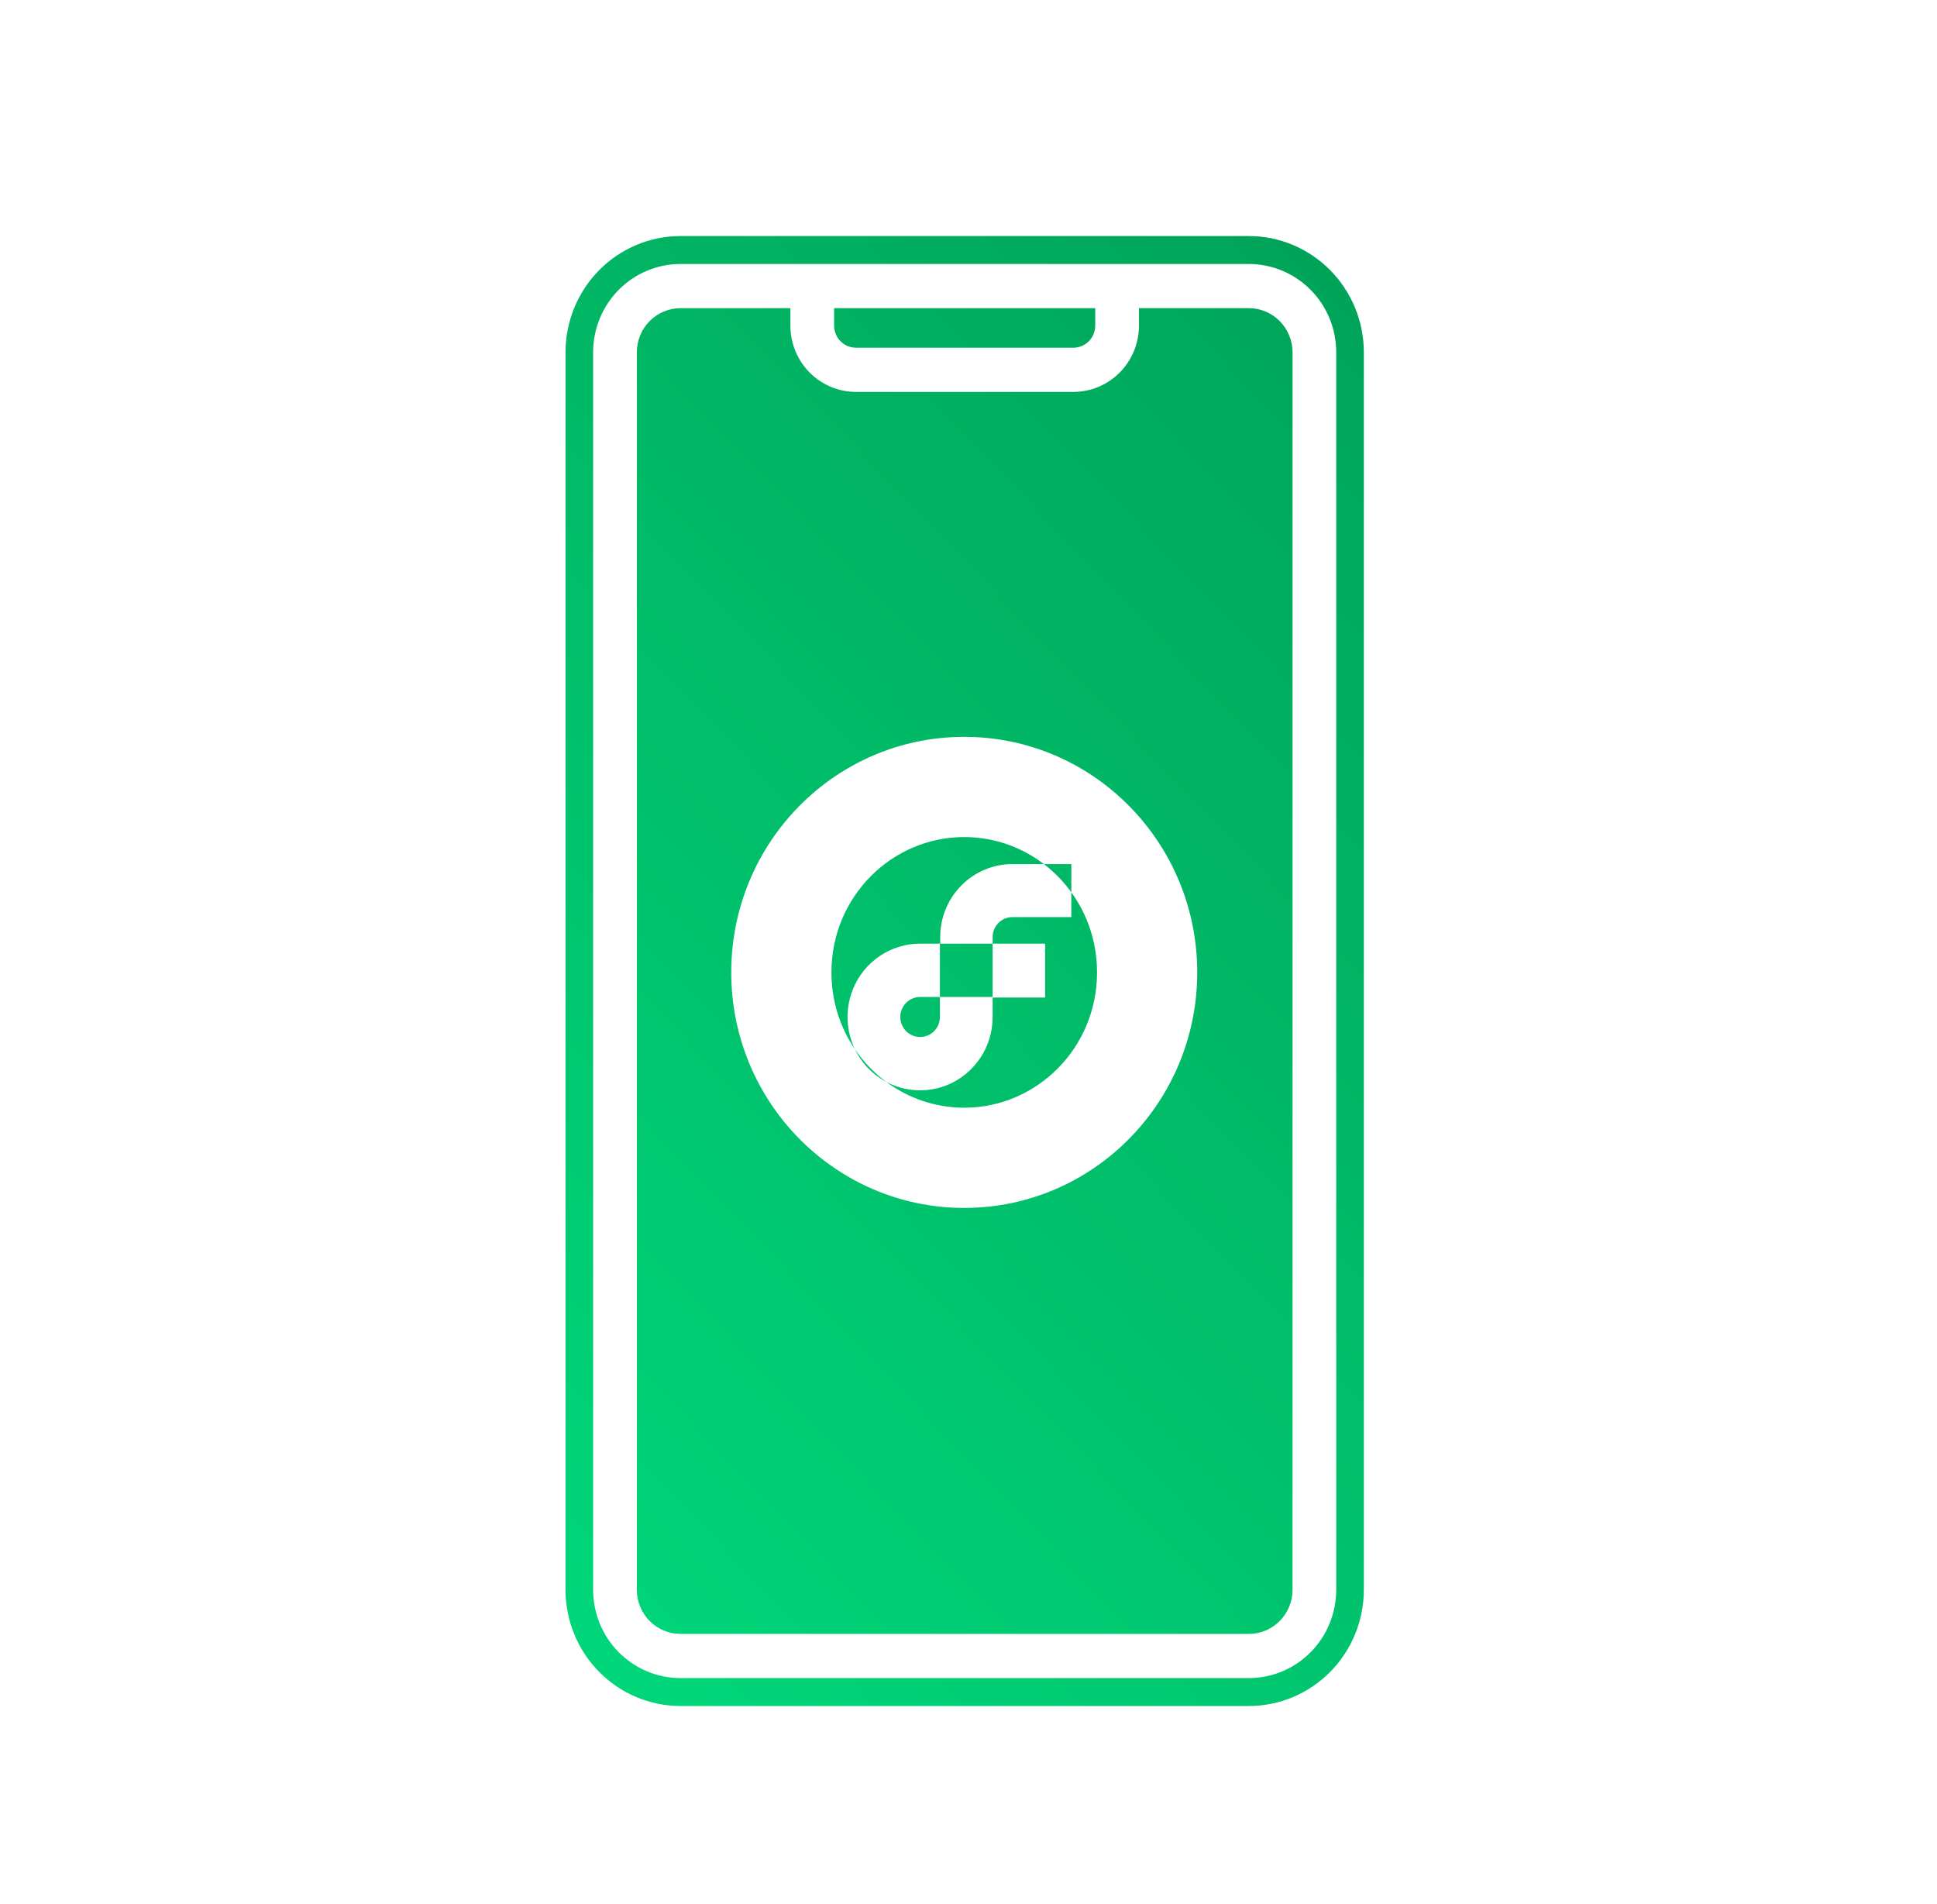 <svg viewBox="0 0 58 57" fill="none" xmlns="http://www.w3.org/2000/svg">
<g filter="url(#filter0_bii_2057_3424)">
<rect x="0.5" width="57" height="57" rx="8" fill="url(#paint0_linear_2057_3424)"/>
</g>
<path fill-rule="evenodd" clip-rule="evenodd" d="M38.319 9.613C38.074 9.365 37.741 9.226 37.394 9.226H34.104V9.749C34.104 10.275 33.897 10.78 33.529 11.152C33.161 11.524 32.661 11.733 32.141 11.733H25.63C25.11 11.733 24.61 11.524 24.242 11.152C23.874 10.78 23.667 10.275 23.667 9.749V9.226H20.378C20.03 9.226 19.697 9.365 19.452 9.613C19.206 9.862 19.069 10.198 19.069 10.549V47.593C19.069 47.944 19.206 48.281 19.452 48.529C19.698 48.777 20.03 48.916 20.378 48.916H37.394C37.741 48.916 38.074 48.777 38.319 48.529C38.565 48.281 38.703 47.944 38.703 47.593V10.549C38.703 10.198 38.565 9.862 38.319 9.613ZM20.378 7.067H37.394C38.307 7.067 39.183 7.434 39.829 8.087C40.475 8.74 40.838 9.626 40.838 10.549V47.593C40.838 48.516 40.475 49.402 39.829 50.055C39.183 50.708 38.307 51.075 37.394 51.075H20.378C19.464 51.075 18.588 50.708 17.942 50.055C17.296 49.402 16.933 48.516 16.933 47.593V10.549C16.933 9.626 17.296 8.74 17.942 8.087C18.588 7.434 19.464 7.067 20.378 7.067ZM18.526 8.678C19.017 8.182 19.683 7.903 20.378 7.903H37.394C38.088 7.903 38.754 8.182 39.245 8.678C39.736 9.174 40.011 9.847 40.011 10.549V47.593C40.011 48.295 39.736 48.968 39.245 49.464C38.754 49.96 38.088 50.239 37.394 50.239H20.378C19.683 50.239 19.017 49.96 18.526 49.464C18.035 48.968 17.76 48.295 17.76 47.593V10.549C17.76 9.847 18.035 9.174 18.526 8.678ZM24.976 9.226H32.795V9.749C32.795 9.859 32.768 9.966 32.718 10.062C32.688 10.118 32.649 10.17 32.604 10.216C32.481 10.34 32.315 10.41 32.141 10.41H25.631C25.457 10.41 25.291 10.34 25.168 10.216C25.122 10.17 25.084 10.118 25.054 10.062C25.004 9.967 24.977 9.862 24.976 9.753L24.976 9.749L24.976 9.226ZM28.872 33.163C31.038 33.163 32.849 31.379 32.849 29.111C32.849 28.208 32.562 27.381 32.079 26.714V25.869H31.257C30.589 25.359 29.76 25.06 28.872 25.06C26.706 25.06 24.896 26.843 24.896 29.111C24.896 29.973 25.157 30.765 25.601 31.416C25.705 31.631 25.845 31.829 26.014 32C26.169 32.156 26.345 32.287 26.536 32.389C27.195 32.877 28.006 33.163 28.872 33.163ZM28.144 29.847V28.251H27.55C27.121 28.251 26.701 28.38 26.343 28.621C25.986 28.862 25.707 29.205 25.543 29.607C25.379 30.008 25.336 30.449 25.419 30.875C25.456 31.064 25.518 31.245 25.601 31.416C25.857 31.792 26.174 32.121 26.536 32.389C26.72 32.487 26.919 32.559 27.127 32.601C27.548 32.686 27.985 32.642 28.382 32.476C28.779 32.31 29.118 32.028 29.357 31.667C29.596 31.306 29.723 30.881 29.723 30.447V29.865H31.294V28.251H29.723V29.847H28.144ZM28.144 29.847V30.447C28.144 30.566 28.109 30.681 28.044 30.78C27.979 30.879 27.886 30.956 27.777 31.001C27.669 31.046 27.55 31.058 27.435 31.035C27.32 31.012 27.214 30.955 27.131 30.871C27.048 30.787 26.991 30.68 26.969 30.564C26.946 30.448 26.957 30.327 27.002 30.218C27.047 30.108 27.123 30.014 27.221 29.948C27.318 29.883 27.433 29.847 27.55 29.847H28.144ZM31.257 25.869H30.312C29.74 25.87 29.191 26.1 28.786 26.509C28.381 26.918 28.153 27.473 28.153 28.052V28.251H29.723V28.052C29.723 27.894 29.785 27.743 29.896 27.631C30.006 27.52 30.156 27.457 30.312 27.457H32.079V26.714C31.847 26.392 31.57 26.108 31.257 25.869ZM35.849 29.111C35.849 33.006 32.726 36.163 28.872 36.163C25.019 36.163 21.896 33.006 21.896 29.111C21.896 25.217 25.019 22.06 28.872 22.06C32.726 22.06 35.849 25.217 35.849 29.111Z" fill="url(#paint1_linear_2057_3424)"/>
<defs>
<filter id="filter0_bii_2057_3424" x="-48.516" y="-49.016" width="255.032" height="255.032" filterUnits="userSpaceOnUse" color-interpolation-filters="sRGB">
<feFlood flood-opacity="0" result="BackgroundImageFix"/>
<feGaussianBlur in="BackgroundImage" stdDeviation="24.508"/>
<feComposite in2="SourceAlpha" operator="in" result="effect1_backgroundBlur_2057_3424"/>
<feBlend mode="normal" in="SourceGraphic" in2="effect1_backgroundBlur_2057_3424" result="shape"/>
<feColorMatrix in="SourceAlpha" type="matrix" values="0 0 0 0 0 0 0 0 0 0 0 0 0 0 0 0 0 0 127 0" result="hardAlpha"/>
<feOffset dx="1.178" dy="1.178"/>
<feGaussianBlur stdDeviation="1"/>
<feComposite in2="hardAlpha" operator="arithmetic" k2="-1" k3="1"/>
<feColorMatrix type="matrix" values="0 0 0 0 0.928 0 0 0 0 0.979 0 0 0 0 1 0 0 0 0.26 0"/>
<feBlend mode="normal" in2="shape" result="effect2_innerShadow_2057_3424"/>
<feColorMatrix in="SourceAlpha" type="matrix" values="0 0 0 0 0 0 0 0 0 0 0 0 0 0 0 0 0 0 127 0" result="hardAlpha"/>
<feOffset dx="-1.18" dy="-1.18"/>
<feGaussianBlur stdDeviation="1"/>
<feComposite in2="hardAlpha" operator="arithmetic" k2="-1" k3="1"/>
<feColorMatrix type="matrix" values="0 0 0 0 0 0 0 0 0 0 0 0 0 0 0 0 0 0 0.15 0"/>
<feBlend mode="normal" in2="effect2_innerShadow_2057_3424" result="effect3_innerShadow_2057_3424"/>
</filter>
<linearGradient id="paint0_linear_2057_3424" x1="24.175" y1="-12.46" x2="157.5" y2="157" gradientUnits="userSpaceOnUse">
<stop stop-color="white"/>
<stop offset="1" stop-color="white" stop-opacity="0"/>
</linearGradient>
<linearGradient id="paint1_linear_2057_3424" x1="102.3" y1="-70.618" x2="-27.852" y2="53.87" gradientUnits="userSpaceOnUse">
<stop stop-color="#00330E"/>
<stop offset="1" stop-color="#00FF94"/>
</linearGradient>
</defs>
</svg>
